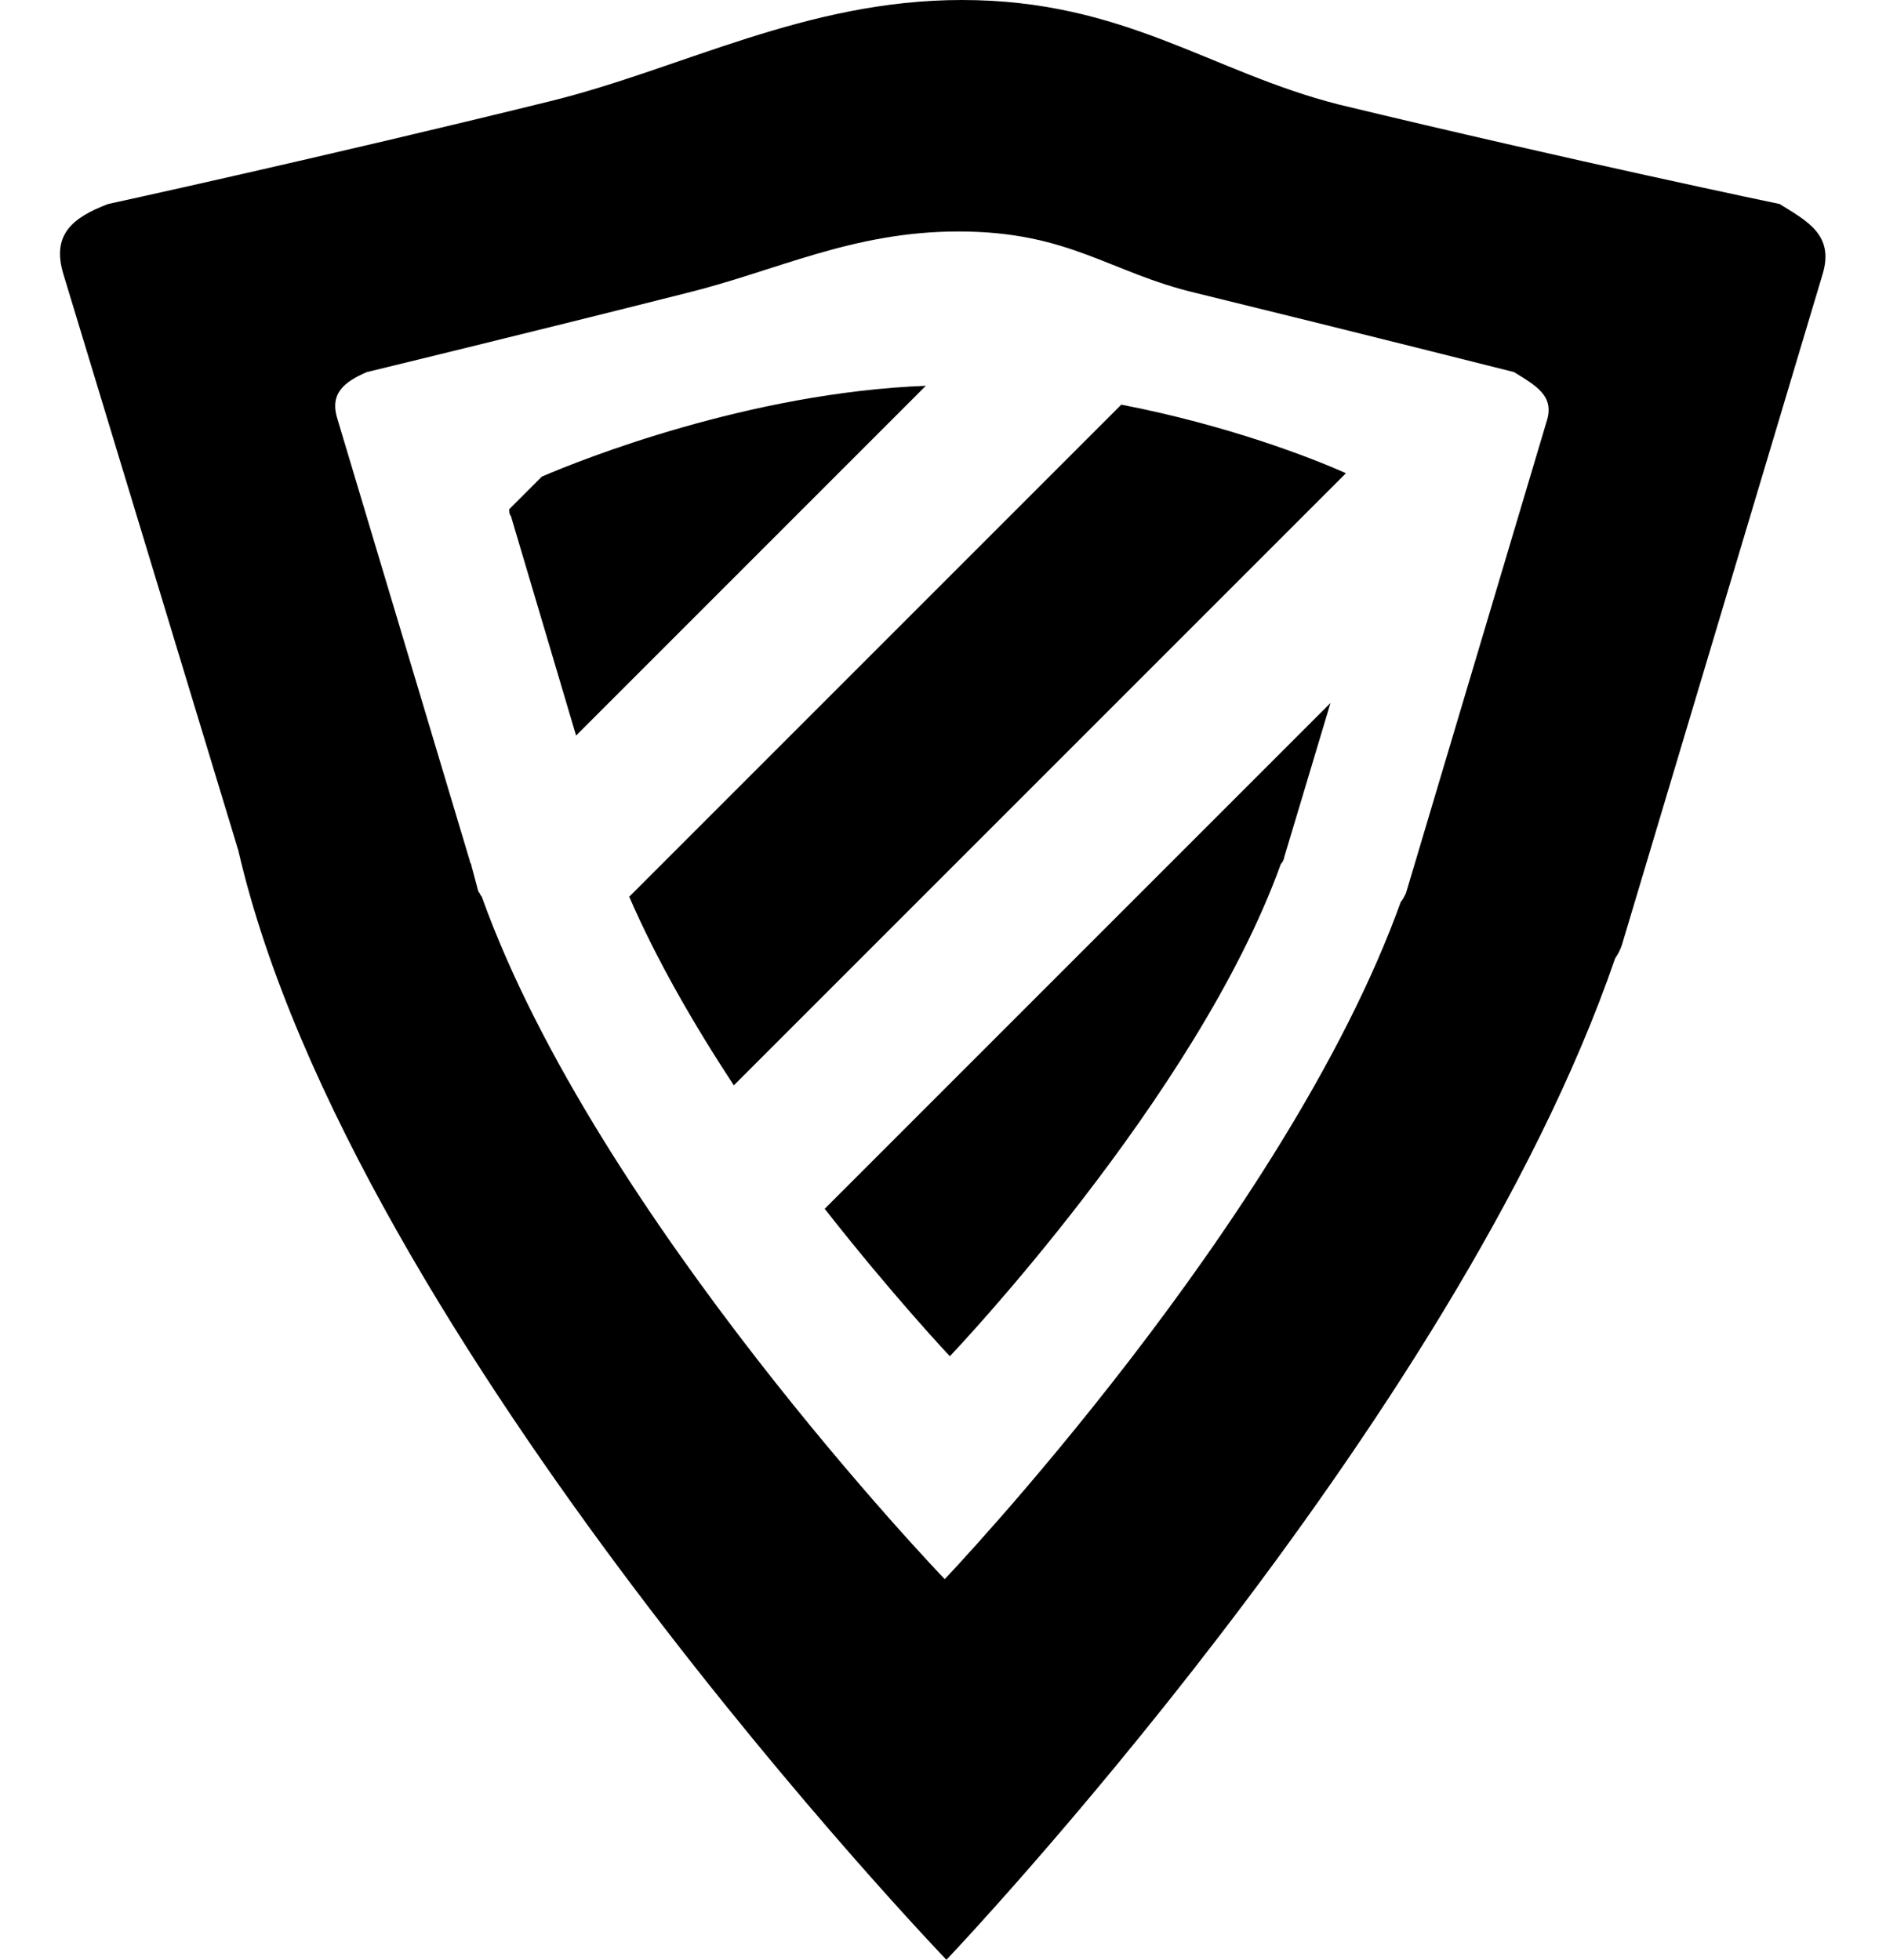 <?xml version="1.0" encoding="utf-8"?>
<!-- Generator: Adobe Illustrator 18.1.0, SVG Export Plug-In . SVG Version: 6.00 Build 0)  -->
<!DOCTYPE svg PUBLIC "-//W3C//DTD SVG 1.1//EN" "http://www.w3.org/Graphics/SVG/1.1/DTD/svg11.dtd">
<svg version="1.1" id="Layer_1" xmlns="http://www.w3.org/2000/svg" xmlns:xlink="http://www.w3.org/1999/xlink" x="0px" y="0px"
	 width="110px" height="114.3px" viewBox="0 0 110 114.3" enable-background="new 0 0 110 114.3" xml:space="preserve">
<g>
	<path fill-rule="evenodd" clip-rule="evenodd" d="M103.8,11.9c0,0-12-2.5-25.7-5.8C70.6,4.2,65.6,0,56.1,0c-9.1,0-16.3,4-24,5.9
		c-13.4,3.3-25.8,6-25.8,6C4.2,12.7,3,13.7,3.7,16l10.2,33.6c6.6,28.6,41.3,64.7,41.3,64.7s29.6-31.1,39-58.4
		c0.2-0.3,0.3-0.5,0.4-0.8L106.3,16C107,13.7,105.4,12.9,103.8,11.9z M90.2,24.6L82,52.1c-0.1,0.2-0.2,0.4-0.3,0.5
		c-6.7,18.6-26.6,39.5-26.6,39.5s-20.3-21.1-27-39.8c-0.1-0.1-0.1-0.2-0.2-0.3l-0.4-1.5c0-0.1-0.1-0.2-0.1-0.3l-7.7-25.7
		c-0.5-1.5,0.3-2.2,1.7-2.8c0,0,9.5-2.3,18.6-4.6c5.3-1.3,9.7-3.6,15.9-3.6c6.5,0,8.8,2.4,13.9,3.6c9.4,2.3,18.5,4.6,18.5,4.6
		C89.6,22.5,90.7,23.1,90.2,24.6z M31.6,27.8l-1.9,1.9c0,0.1,0,0.3,0.1,0.4l3.8,12.8l20.4-20.4C43.7,22.9,33.9,26.8,31.6,27.8z
		 M36.7,52.3c1.6,3.7,3.8,7.5,6.1,11l35.7-35.7c-2-0.9-6.9-2.8-13.1-4L36.7,52.3z M55.4,79.1c0,0,14.4-15.1,19.3-28.7
		c0.1-0.1,0.2-0.3,0.2-0.4l2.7-9L48.1,70.5C52.1,75.6,55.4,79.1,55.4,79.1z"/>
</g>
</svg>
